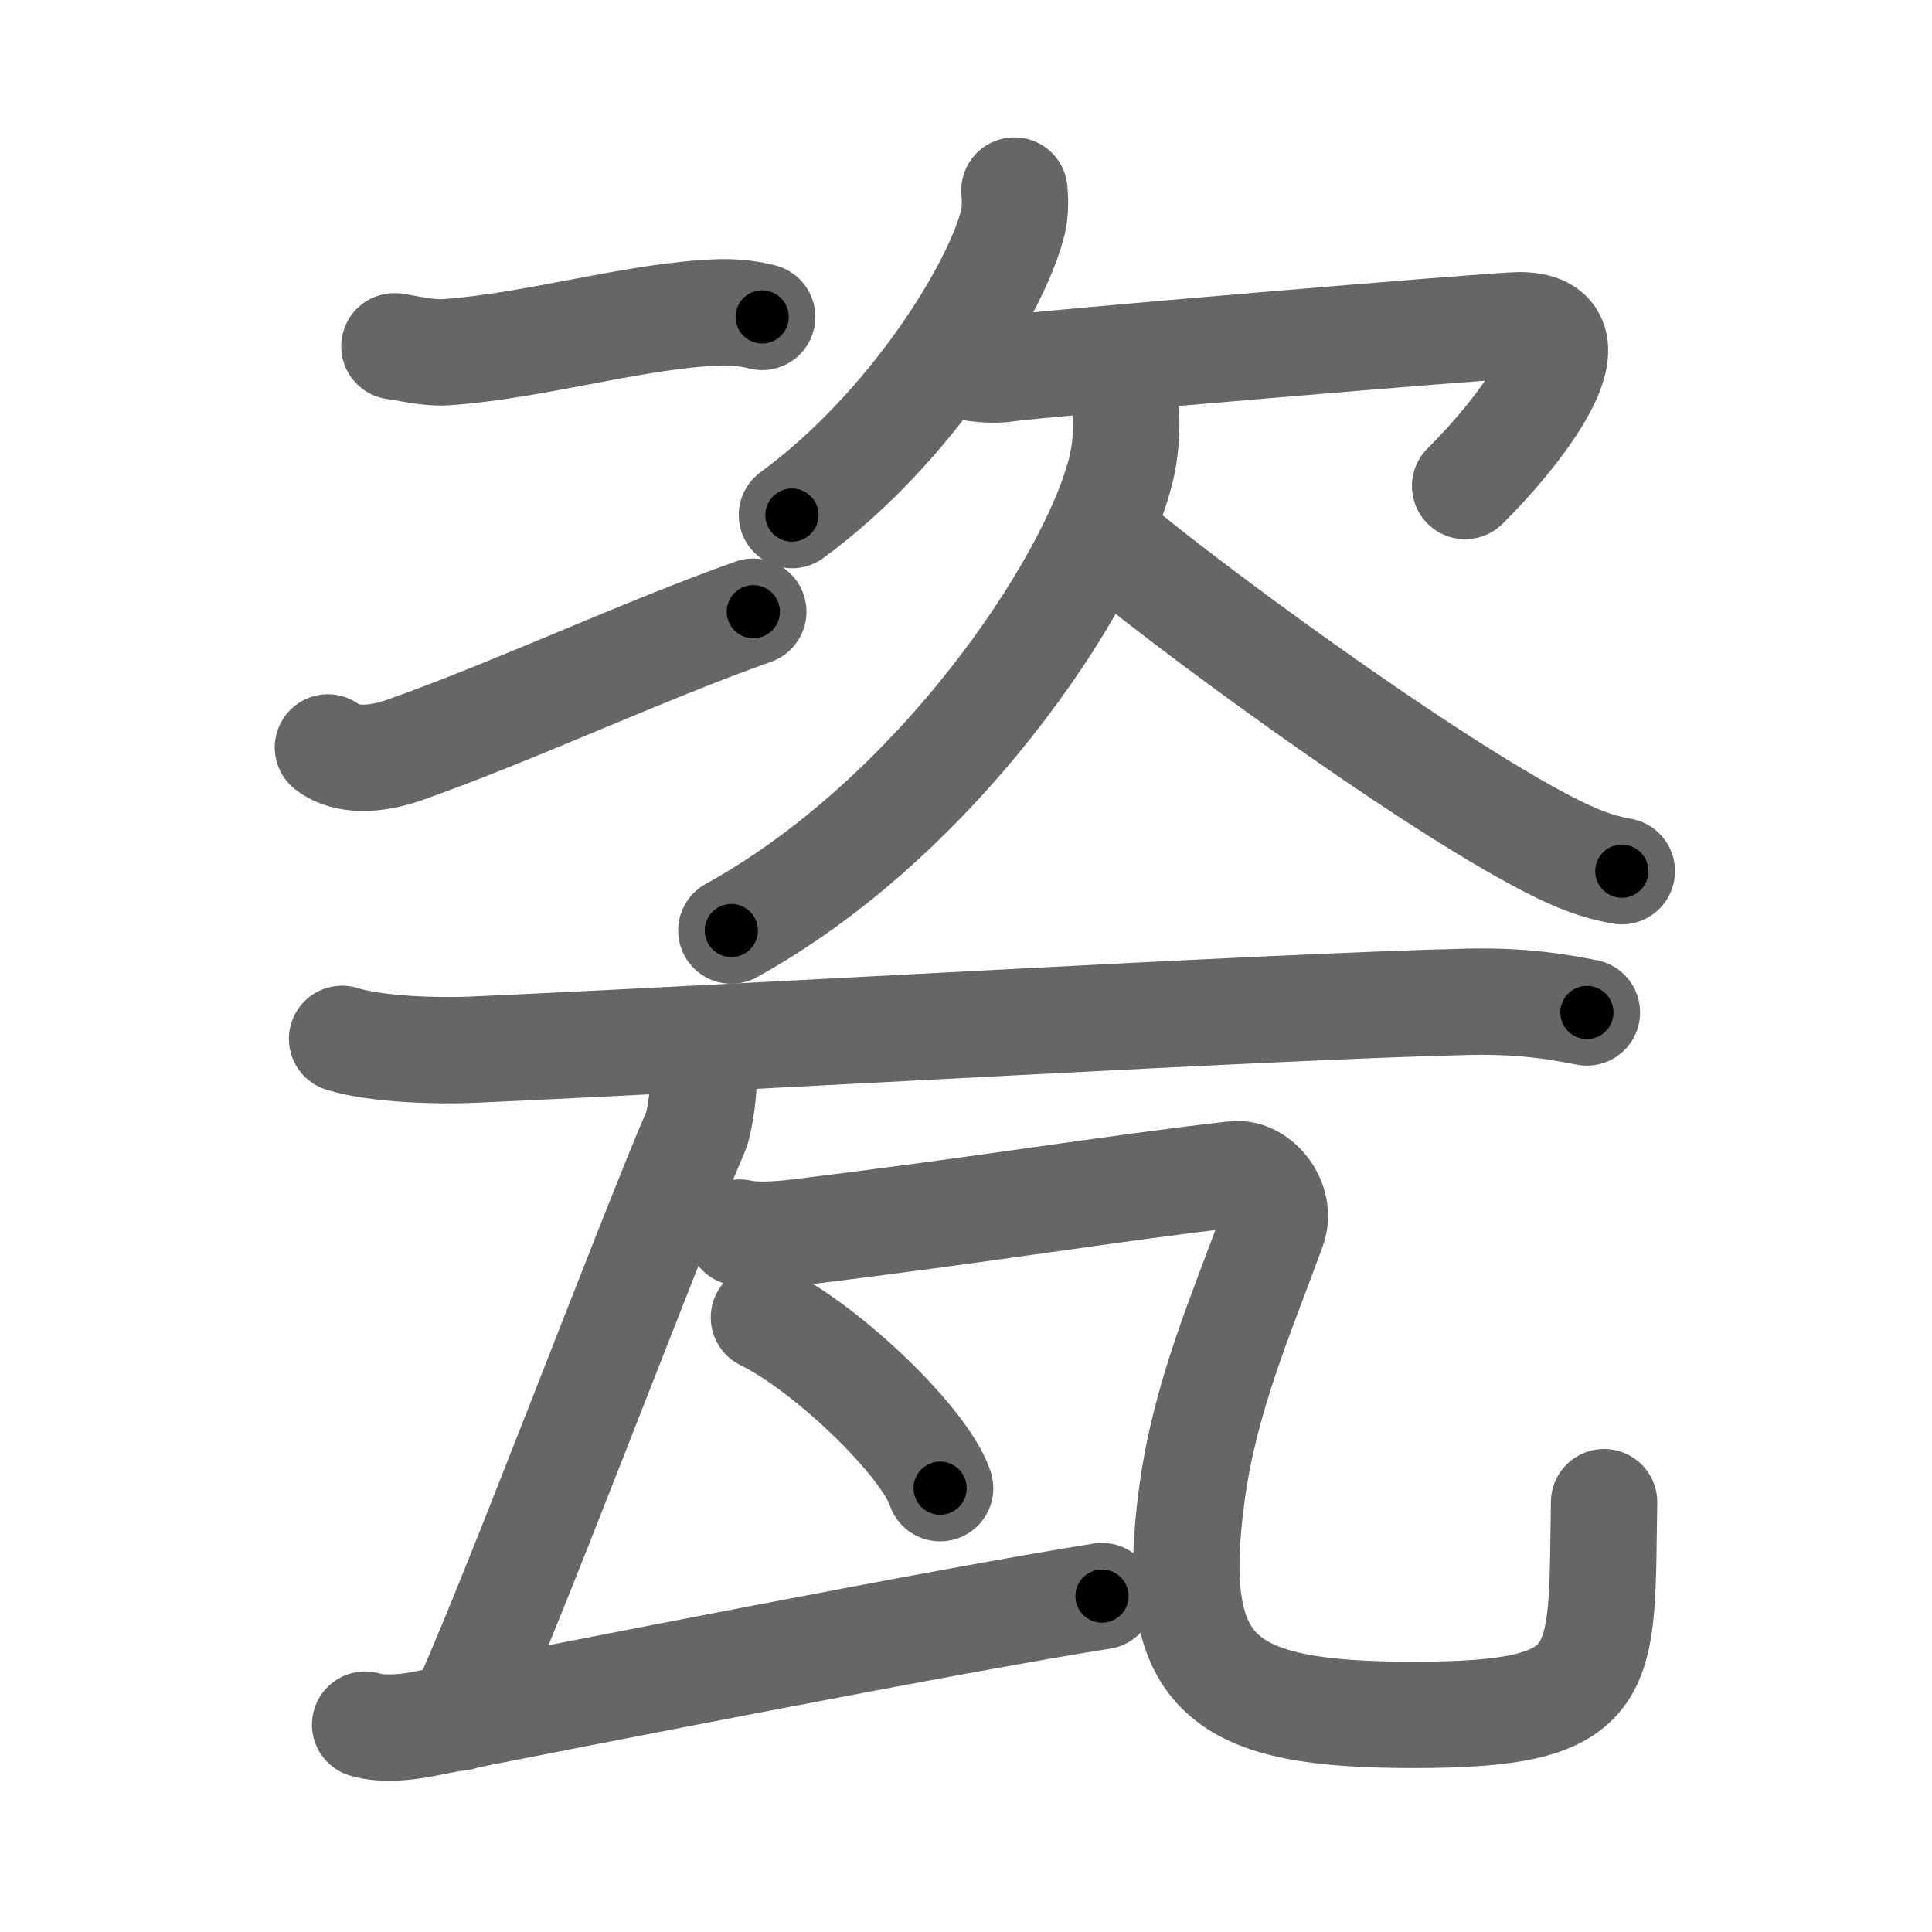 <svg xmlns="http://www.w3.org/2000/svg" width="109" height="109" viewBox="0 0 109 109" id="74f7"><g fill="none" stroke="#666" stroke-width="6" stroke-linecap="round" stroke-linejoin="round"><g><g><g><g><path d="M22.25,19.54c0.62,0.07,1.83,0.4,2.92,0.33c5.09-0.35,10.83-2.12,15.52-2.25c0.96-0.02,1.83,0.13,2.31,0.26" /></g><g><path d="M18.5,42.17c0.73,0.58,2.18,0.9,4.36,0.13c6.06-2.14,13.58-5.65,19.64-7.79" /></g></g><g><path d="M57.23,10.75c0.04,0.43,0.07,1.11-0.07,1.73c-0.85,3.65-5.76,11.67-12.48,16.58" /><path d="M53.31,20.41c0.81,0.23,2.33,0.58,3.55,0.38c1.48-0.24,27.4-2.43,28.81-2.44c4.86-0.04-0.01,6.1-3.01,9.07" /><path d="M63.51,23.12c0.06,0.65,0.04,1.66-0.11,2.61c-0.95,5.9-9.87,20-22.14,26.77" /><path d="M62.31,30.25C66.3,33.69,80.26,44,87.42,47.67c1.51,0.77,2.65,1.23,4.08,1.48" /></g></g><g><path d="M19.3,58.61c1.93,0.61,5.47,0.7,7.39,0.61c16.06-0.72,45.22-2.45,56.09-2.7c3.21-0.07,5.14,0.29,6.75,0.6" /><path d="m 39.7,60.25 c 0.08,1 -0.22,3.05 -0.45,3.59 -2.47,5.66 -11.064,28.477 -13.334,33.067" /><path d="m 20.6,97.3 c 1.036,0.308 2.433,0.132 3.284,-0.036 8.153,-1.607 30.289,-5.965 38.289,-7.215" /><path d="M41.74,69.54c0.87,0.21,2.28,0.1,3.14,0C55.5,68.25,63,67,69.65,66.25c1.34-0.15,2.69,1.58,2.16,3.03C70,74.25,68,78.75,67.25,84.25c-1.42,10.4,1.75,12.5,12.5,12.5c11.25,0,10.58-2.27,10.75-12" /><g><path d="M43.1,74.33c3.51,1.7,9.06,6.99,9.94,9.63" /></g></g></g></g><g fill="none" stroke="#000" stroke-width="3" stroke-linecap="round" stroke-linejoin="round"><path d="M22.25,19.54c0.62,0.07,1.83,0.4,2.92,0.33c5.09-0.35,10.83-2.12,15.52-2.25c0.96-0.02,1.83,0.13,2.31,0.26" stroke-dasharray="20.974" stroke-dashoffset="20.974"><animate attributeName="stroke-dashoffset" values="20.974;20.974;0" dur="0.21s" fill="freeze" begin="0s;74f7.click" /></path><path d="M18.5,42.17c0.73,0.58,2.18,0.9,4.36,0.13c6.06-2.14,13.58-5.65,19.64-7.79" stroke-dasharray="25.669" stroke-dashoffset="25.669"><animate attributeName="stroke-dashoffset" values="25.669" fill="freeze" begin="74f7.click" /><animate attributeName="stroke-dashoffset" values="25.669;25.669;0" keyTimes="0;0.45;1" dur="0.467s" fill="freeze" begin="0s;74f7.click" /></path><path d="M57.23,10.75c0.04,0.43,0.07,1.11-0.07,1.73c-0.85,3.65-5.76,11.67-12.48,16.58" stroke-dasharray="22.801" stroke-dashoffset="22.801"><animate attributeName="stroke-dashoffset" values="22.801" fill="freeze" begin="74f7.click" /><animate attributeName="stroke-dashoffset" values="22.801;22.801;0" keyTimes="0;0.672;1" dur="0.695s" fill="freeze" begin="0s;74f7.click" /></path><path d="M53.31,20.41c0.81,0.23,2.33,0.58,3.55,0.38c1.48-0.24,27.4-2.43,28.81-2.44c4.86-0.04-0.01,6.1-3.01,9.07" stroke-dasharray="44.687" stroke-dashoffset="44.687"><animate attributeName="stroke-dashoffset" values="44.687" fill="freeze" begin="74f7.click" /><animate attributeName="stroke-dashoffset" values="44.687;44.687;0" keyTimes="0;0.609;1" dur="1.142s" fill="freeze" begin="0s;74f7.click" /></path><path d="M63.51,23.12c0.06,0.65,0.04,1.66-0.11,2.61c-0.95,5.9-9.87,20-22.14,26.77" stroke-dasharray="38.167" stroke-dashoffset="38.167"><animate attributeName="stroke-dashoffset" values="38.167" fill="freeze" begin="74f7.click" /><animate attributeName="stroke-dashoffset" values="38.167;38.167;0" keyTimes="0;0.749;1" dur="1.524s" fill="freeze" begin="0s;74f7.click" /></path><path d="M62.31,30.25C66.3,33.69,80.26,44,87.42,47.67c1.51,0.77,2.65,1.23,4.08,1.48" stroke-dasharray="34.959" stroke-dashoffset="34.959"><animate attributeName="stroke-dashoffset" values="34.959" fill="freeze" begin="74f7.click" /><animate attributeName="stroke-dashoffset" values="34.959;34.959;0" keyTimes="0;0.813;1" dur="1.874s" fill="freeze" begin="0s;74f7.click" /></path><path d="M19.3,58.61c1.93,0.61,5.47,0.7,7.39,0.61c16.06-0.72,45.22-2.45,56.09-2.7c3.21-0.07,5.14,0.29,6.75,0.6" stroke-dasharray="70.392" stroke-dashoffset="70.392"><animate attributeName="stroke-dashoffset" values="70.392" fill="freeze" begin="74f7.click" /><animate attributeName="stroke-dashoffset" values="70.392;70.392;0" keyTimes="0;0.78;1" dur="2.403s" fill="freeze" begin="0s;74f7.click" /></path><path d="m 39.7,60.25 c 0.08,1 -0.22,3.05 -0.45,3.59 -2.47,5.66 -11.064,28.477 -13.334,33.067" stroke-dasharray="39.294" stroke-dashoffset="39.294"><animate attributeName="stroke-dashoffset" values="39.294" fill="freeze" begin="74f7.click" /><animate attributeName="stroke-dashoffset" values="39.294;39.294;0" keyTimes="0;0.859;1" dur="2.796s" fill="freeze" begin="0s;74f7.click" /></path><path d="m 20.6,97.3 c 1.036,0.308 2.433,0.132 3.284,-0.036 8.153,-1.607 30.289,-5.965 38.289,-7.215" stroke-dasharray="42.278" stroke-dashoffset="42.278"><animate attributeName="stroke-dashoffset" values="42.278" fill="freeze" begin="74f7.click" /><animate attributeName="stroke-dashoffset" values="42.278;42.278;0" keyTimes="0;0.869;1" dur="3.219s" fill="freeze" begin="0s;74f7.click" /></path><path d="M41.74,69.54c0.87,0.21,2.28,0.1,3.14,0C55.5,68.25,63,67,69.65,66.25c1.34-0.15,2.69,1.58,2.16,3.03C70,74.25,68,78.75,67.25,84.25c-1.42,10.4,1.75,12.5,12.5,12.5c11.25,0,10.58-2.27,10.75-12" stroke-dasharray="90.134" stroke-dashoffset="90.134"><animate attributeName="stroke-dashoffset" values="90.134" fill="freeze" begin="74f7.click" /><animate attributeName="stroke-dashoffset" values="90.134;90.134;0" keyTimes="0;0.826;1" dur="3.897s" fill="freeze" begin="0s;74f7.click" /></path><path d="M43.1,74.33c3.51,1.7,9.06,6.99,9.94,9.63" stroke-dasharray="14.042" stroke-dashoffset="14.042"><animate attributeName="stroke-dashoffset" values="14.042" fill="freeze" begin="74f7.click" /><animate attributeName="stroke-dashoffset" values="14.042;14.042;0" keyTimes="0;0.965;1" dur="4.037s" fill="freeze" begin="0s;74f7.click" /></path></g></svg>